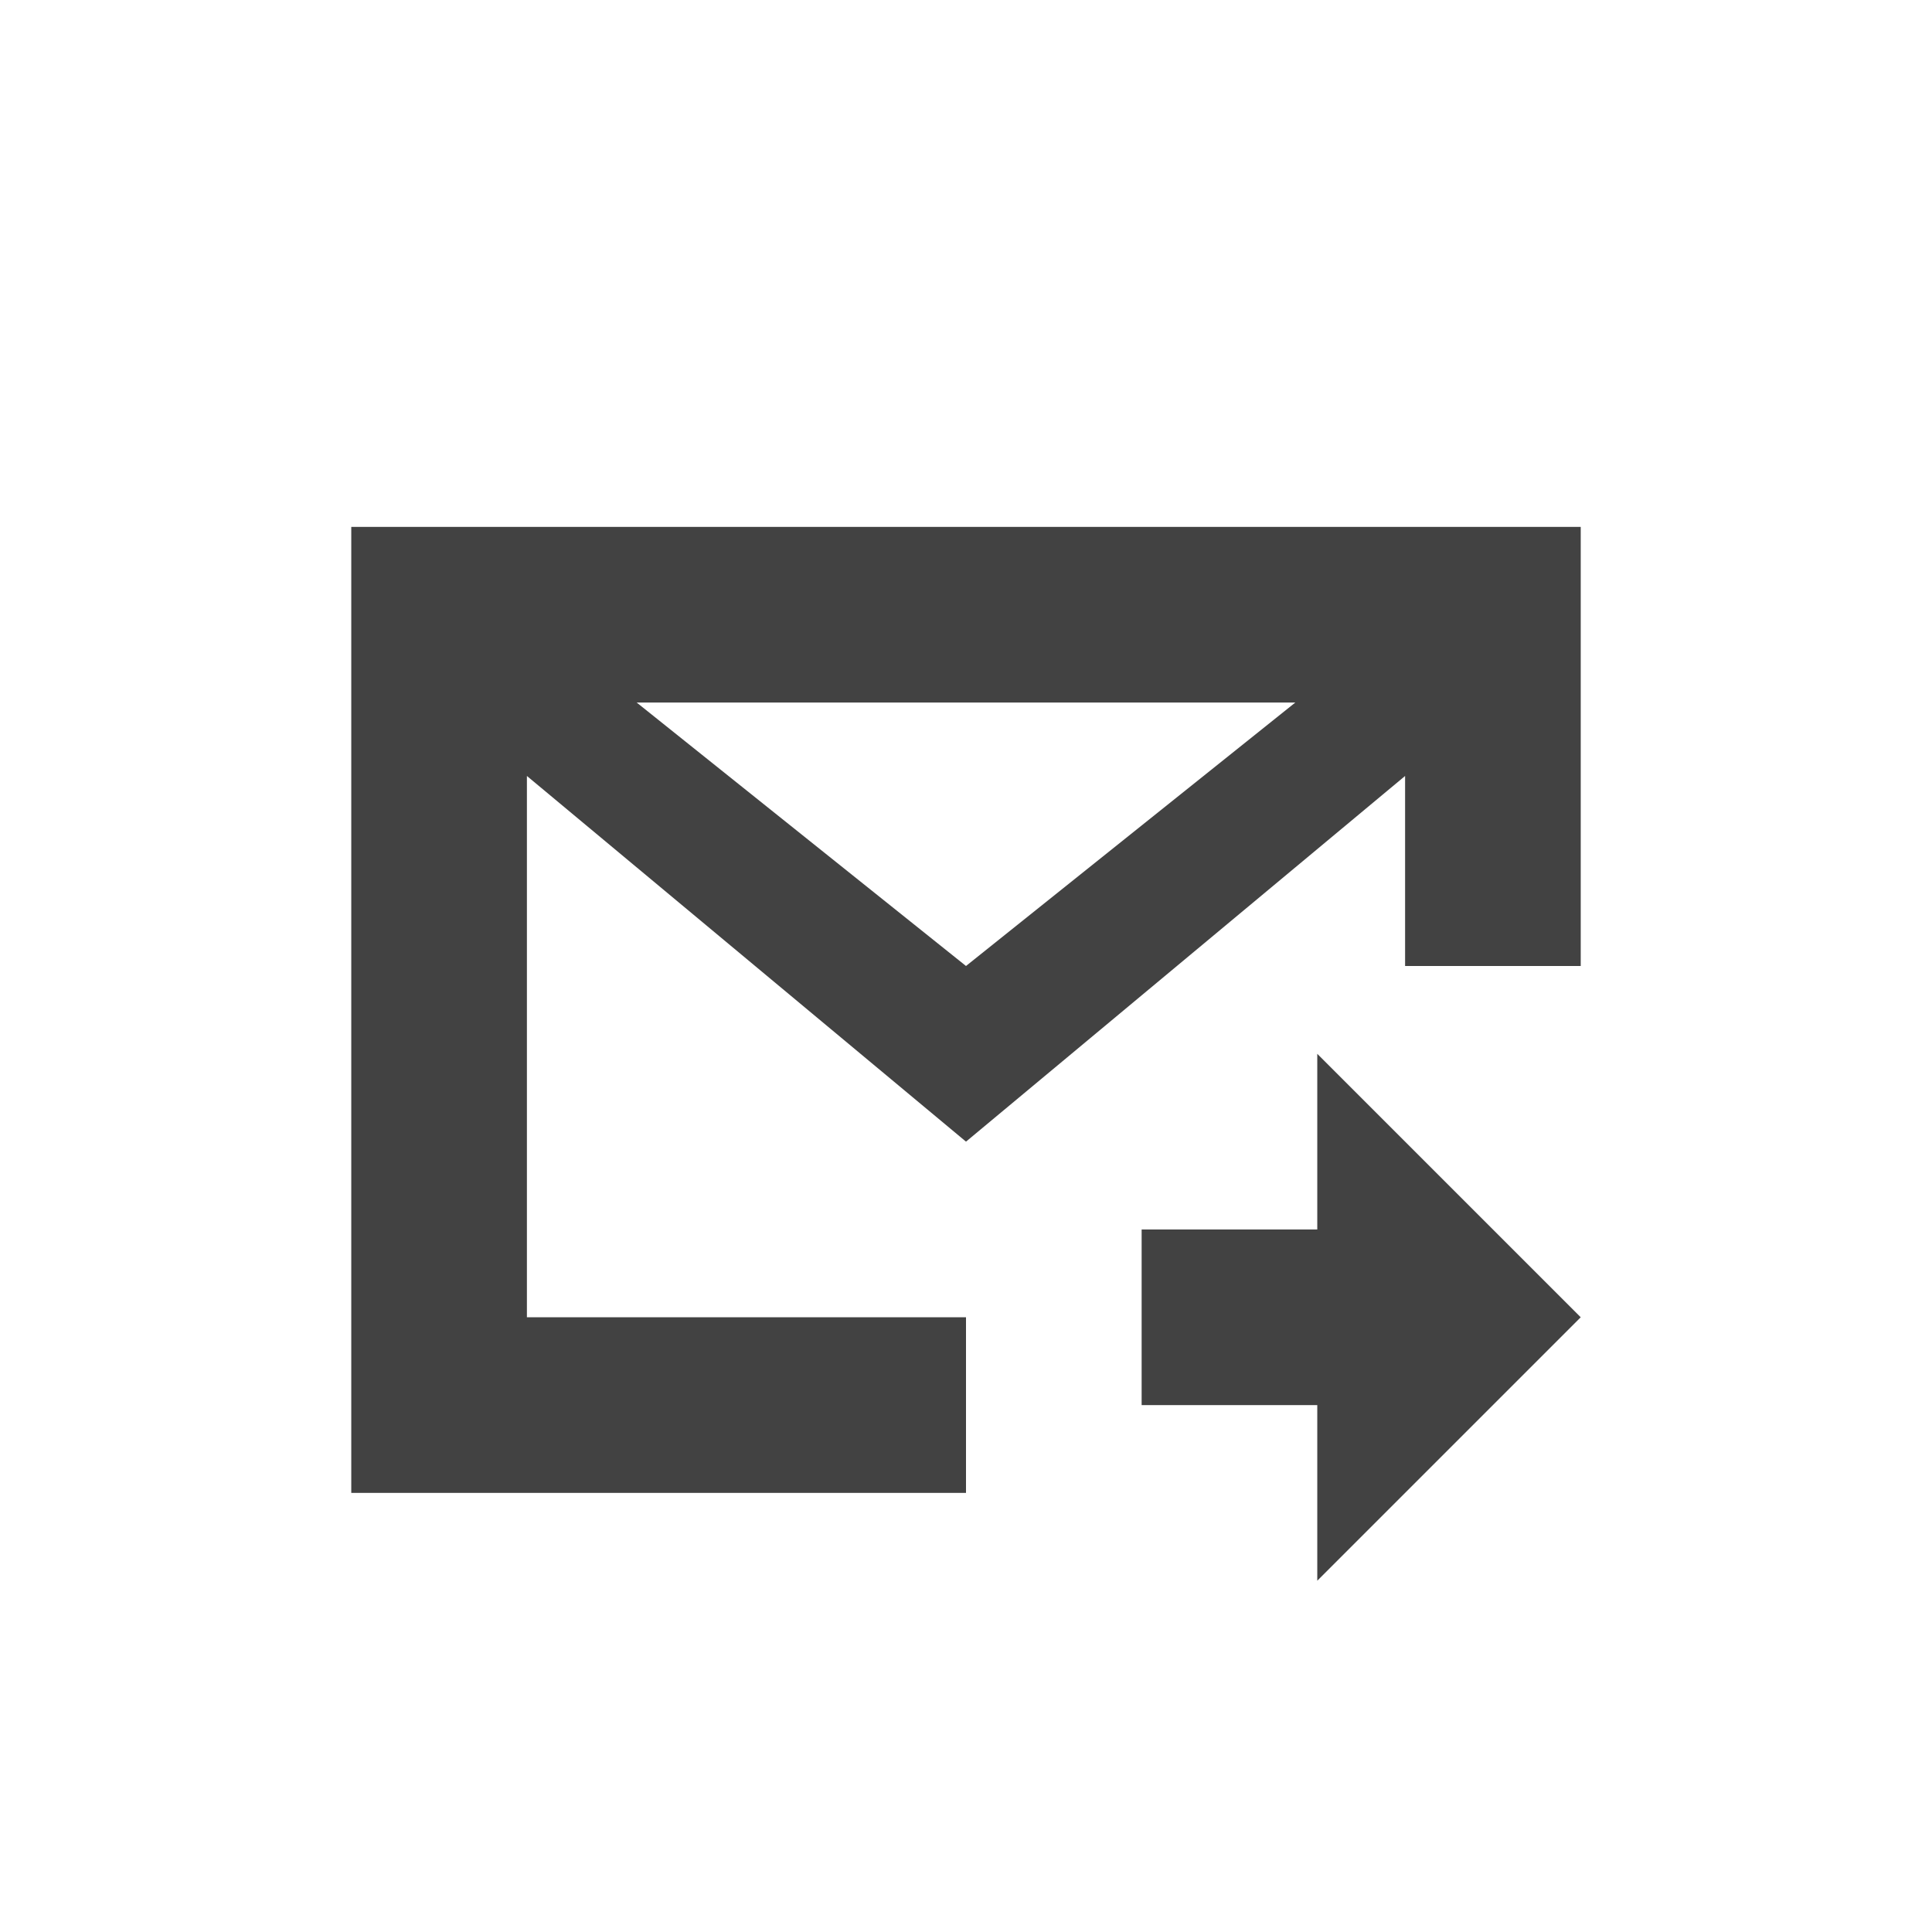 
<svg xmlns="http://www.w3.org/2000/svg" xmlns:xlink="http://www.w3.org/1999/xlink" width="22px" height="22px" viewBox="0 0 22 22" version="1.1">
<g id="surface1">
<defs>
  <style id="current-color-scheme" type="text/css">
   .ColorScheme-Text { color:#424242; } .ColorScheme-Highlight { color:#eeeeee; }
  </style>
 </defs>
<path style="fill:currentColor" class="ColorScheme-Text" d="M 4 6 L 4 17 L 11 17 L 11 15 L 6 15 L 6 8.836 L 11 13 L 16 8.836 L 16 11 L 18 11 L 18 6 Z M 7.25 8 L 14.75 8 L 11 11 Z M 15 12 L 15 14 L 13 14 L 13 16 L 15 16 L 15 18 L 18 15 Z M 15 12 "/>
</g>
</svg>
